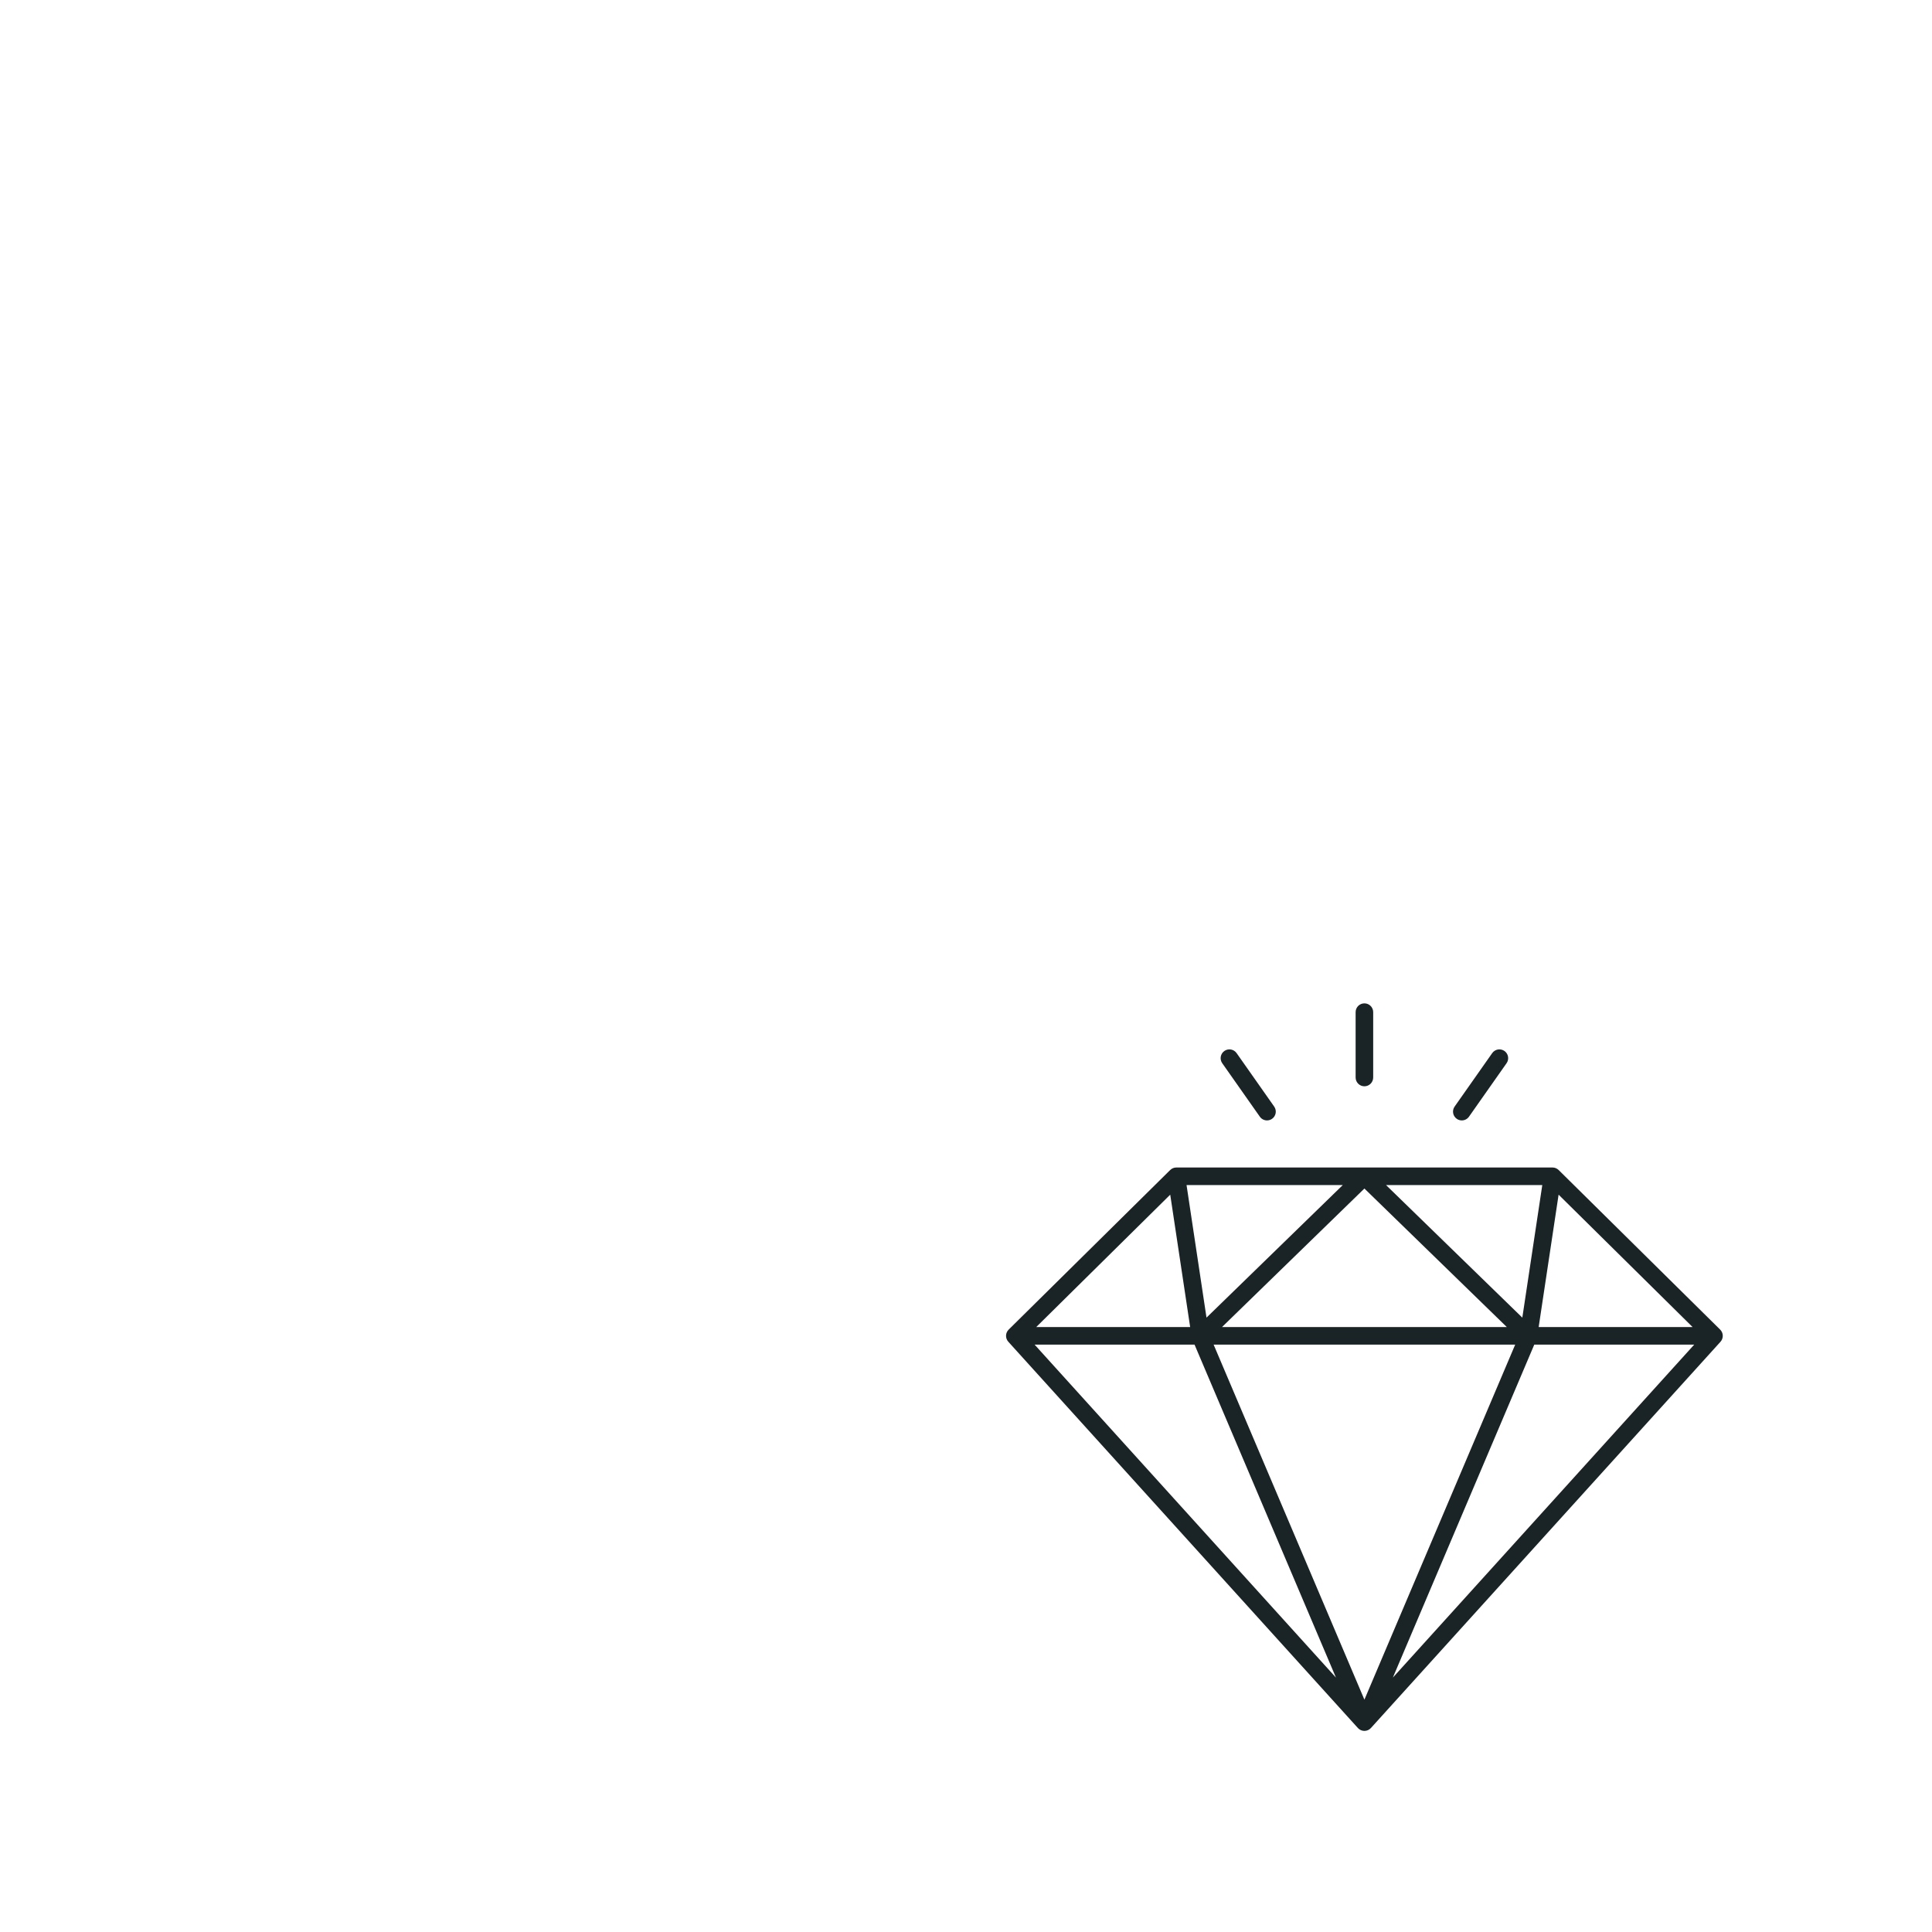 <?xml version="1.0" encoding="utf-8"?>
<!-- Generator: Adobe Illustrator 27.5.0, SVG Export Plug-In . SVG Version: 6.00 Build 0)  -->
<svg version="1.1" xmlns="http://www.w3.org/2000/svg" xmlns:xlink="http://www.w3.org/1999/xlink" x="0px" y="0px"
	 viewBox="0 0 2200 2200" style="enable-background:new 0 0 2200 2200;" xml:space="preserve">
	<g>
		<path style="fill:#1A2326;" d="M1958.779,1514.047l-183.91-181.71c-1.872-1.85-4.397-2.887-7.028-2.887h-428.32
			c-2.631,0-5.156,1.037-7.028,2.887l-183.92,181.71c-3.808,3.762-3.978,9.854-0.386,13.823l398.07,439.85
			c1.896,2.095,4.589,3.29,7.414,3.29s5.519-1.195,7.414-3.29l398.08-439.85C1962.757,1523.901,1962.587,1517.809,1958.779,1514.047
			z M1725.367,1531.164l-171.693,404.267l-171.694-404.267H1725.367z M1391.489,1511.164l162.183-157.763l162.192,157.763H1391.489z
			 M1733.493,1500.412l-155.2-150.962h177.929L1733.493,1500.412z M1373.86,1500.41l-22.722-150.96h177.911L1373.86,1500.41z
			 M1355.253,1511.16H1179.95l152.608-150.775L1355.253,1511.16z M1360.249,1531.16l161.029,379.155l-343.141-379.155H1360.249z
			 M1747.097,1531.16h182.116l-343.14,379.145L1747.097,1531.16z M1752.1,1511.16l22.701-150.774l152.6,150.774H1752.1z"/>
		<path style="fill:#1A2326;" d="M1553.671,1236.972c5.522,0,10-4.478,10-10v-74.431c0-5.522-4.478-10-10-10s-10,4.478-10,10v74.431
			C1543.671,1232.494,1548.148,1236.972,1553.671,1236.972z"/>
		<path style="fill:#1A2326;" d="M1434.583,1271.587c1.946,2.77,5.043,4.25,8.189,4.25c1.986,0,3.993-0.591,5.742-1.82
			c4.518-3.176,5.606-9.413,2.43-13.932l-42.803-60.893c-3.175-4.518-9.411-5.606-13.932-2.43c-4.518,3.176-5.606,9.413-2.43,13.932
			L1434.583,1271.587z"/>
		<path style="fill:#1A2326;" d="M1658.827,1274.017c1.749,1.229,3.756,1.82,5.742,1.82c3.146,0,6.243-1.481,8.189-4.25
			l42.803-60.893c3.177-4.519,2.088-10.756-2.43-13.932c-4.52-3.176-10.756-2.086-13.932,2.43l-42.803,60.893
			C1653.221,1264.604,1654.31,1270.841,1658.827,1274.017z"/>
	</g>

</svg>
